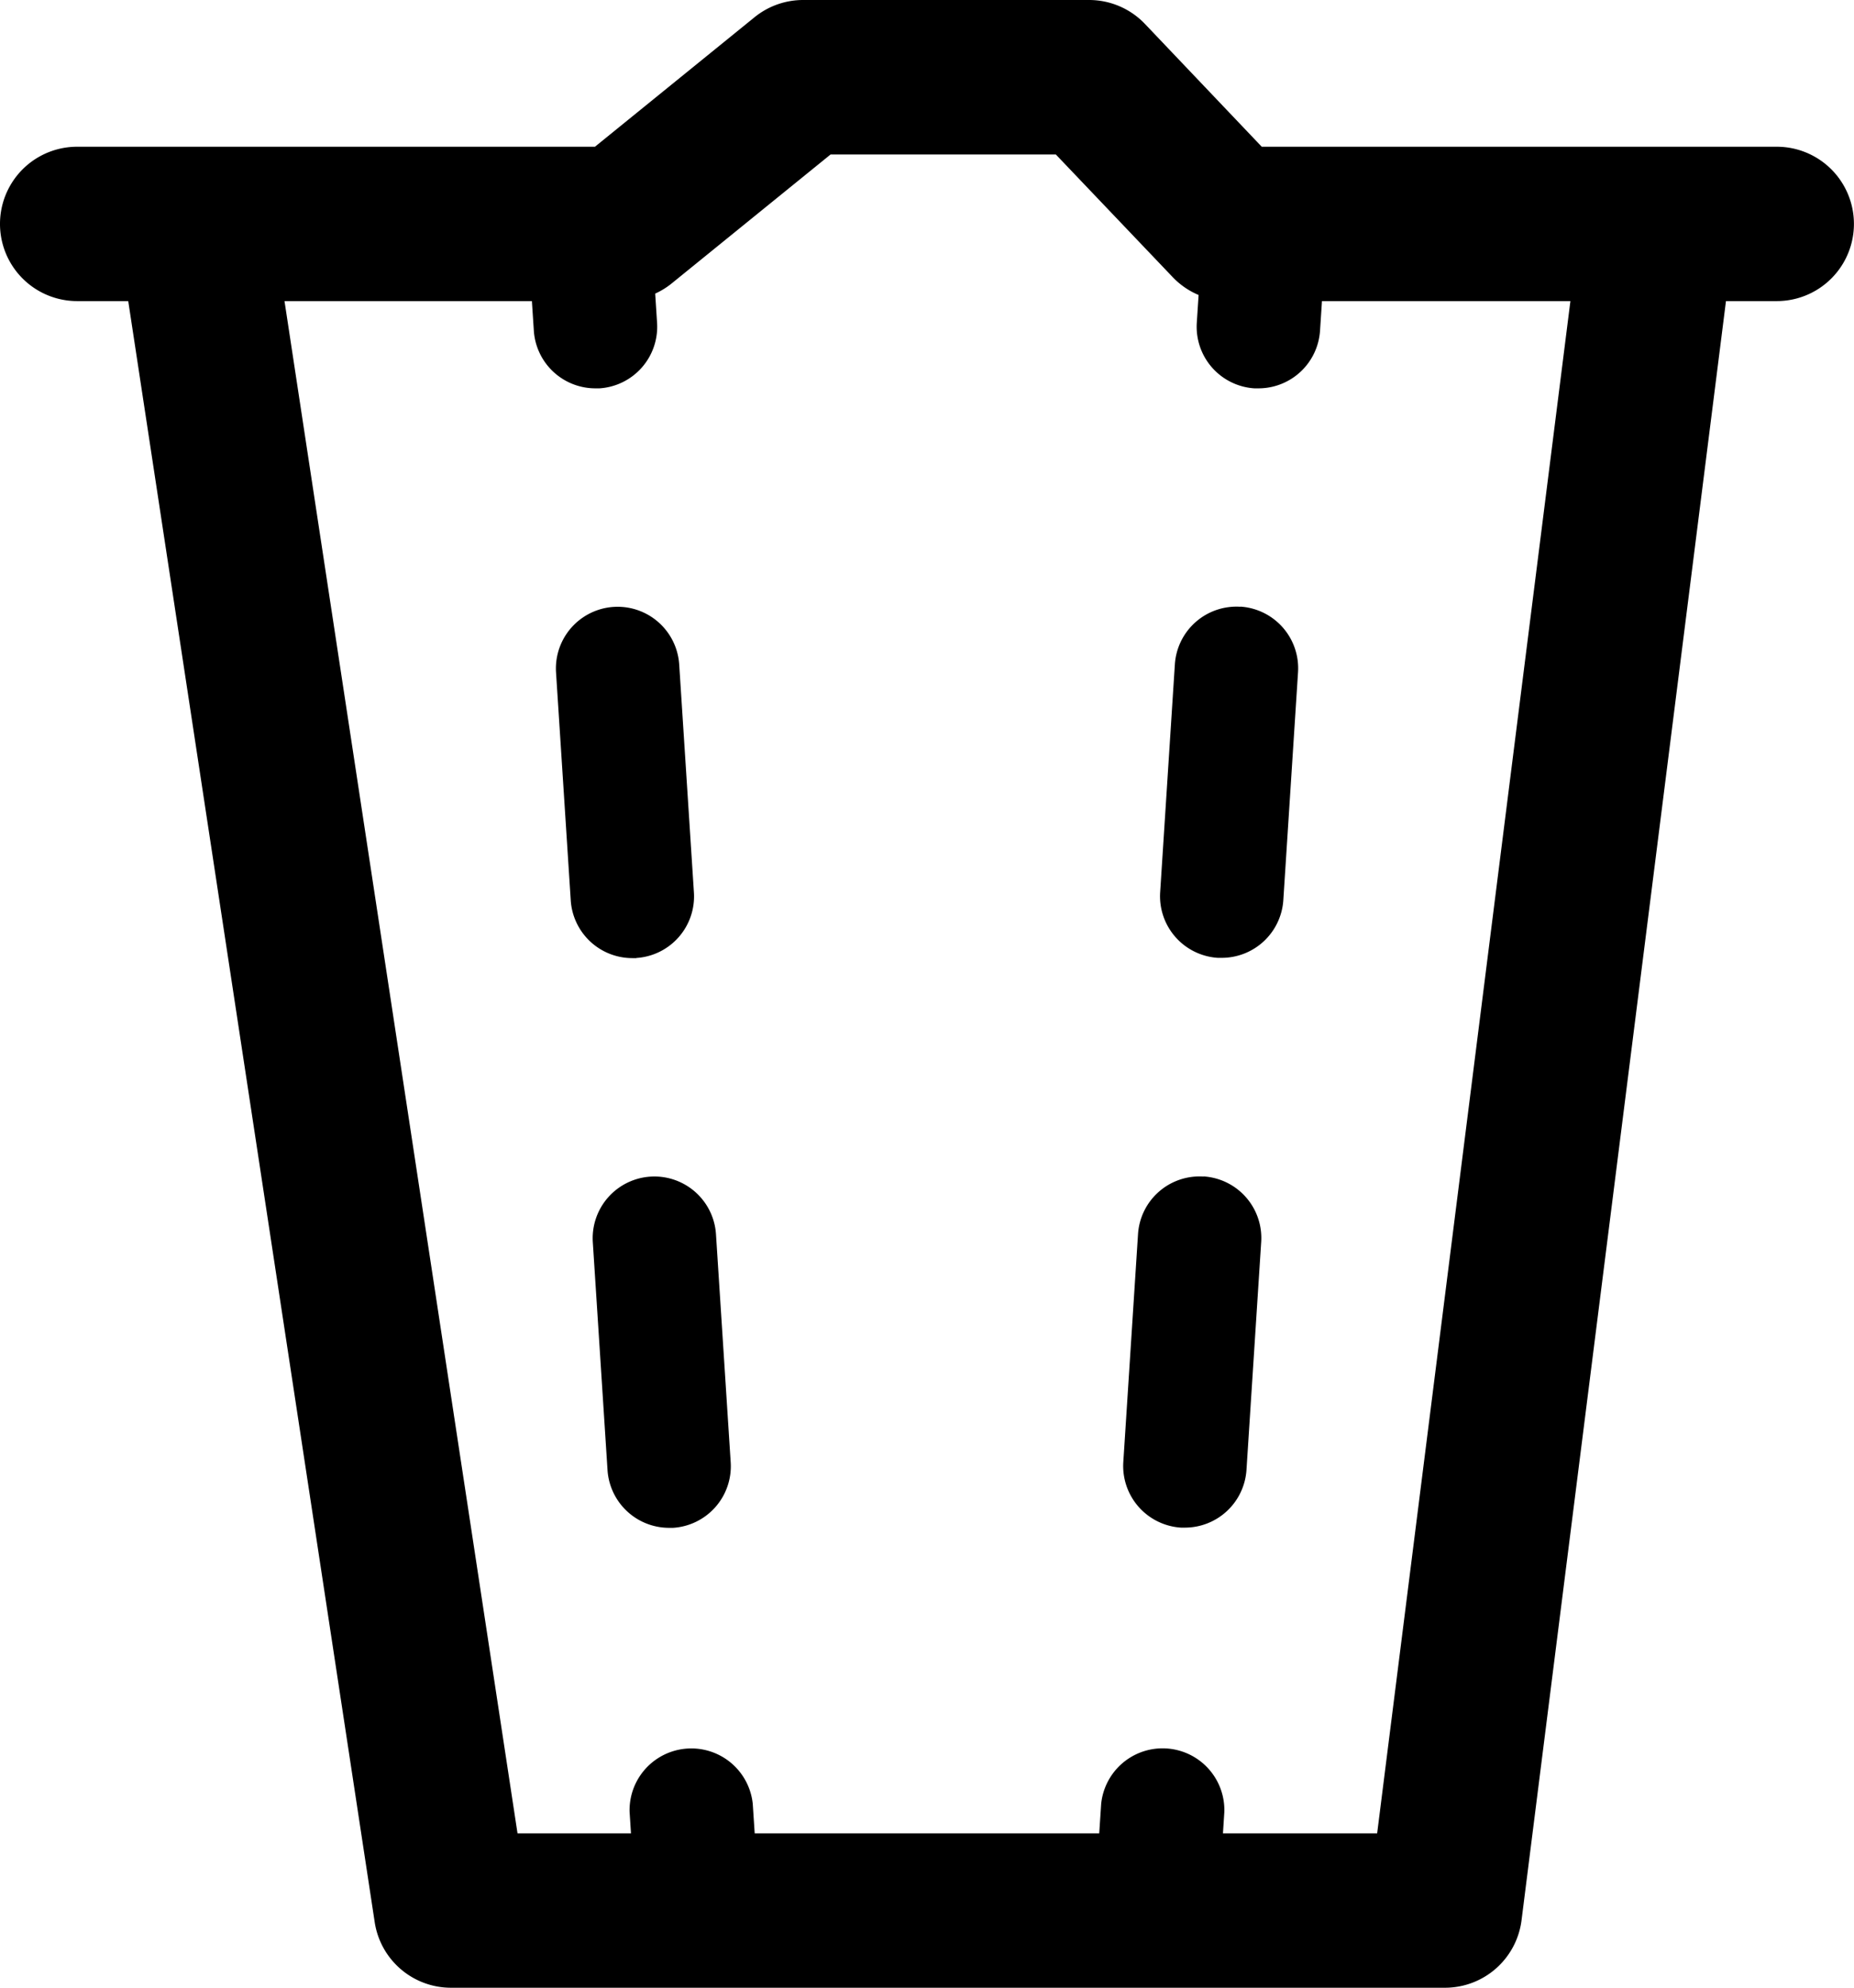 <svg fill="none" xmlns="http://www.w3.org/2000/svg" xmlns:xlink="http://www.w3.org/1999/xlink" id="trash" viewBox="0 0 26.718 28.639">
        <defs>
        <clipPath id="clip-path">
            <rect id="Rectangle_814" width="26.717" height="28.639"/>
        </clipPath>
        </defs>
        <path fill="#000" id="Tracé_293" d="M25.606,2.114H18.183L16.5.345a1.112,1.112,0,0,0-.8-.345H11.574a1.111,1.111,0,0,0-.7.248l-2.3,1.866H1.112a1.112,1.112,0,1,0,0,2.224h.736L5.4,27.694a1.112,1.112,0,0,0,1.1.944H20.827a1.112,1.112,0,0,0,1.1-.973L24.873,4.338h.732a1.112,1.112,0,0,0,0-2.224m-5.759,24.3H17.624l.02-.31a.89.89,0,0,0-1.775-.116l-.028.426H10.876l-.028-.425a.89.89,0,0,0-1.775.115l.02.31H7.458L4.1,4.338H7.665l.028.425a.889.889,0,0,0,.887.832l.059,0a.889.889,0,0,0,.83-.945l-.027-.42a1.108,1.108,0,0,0,.227-.138l2.3-1.866h3.247L16.9,3.993a1.109,1.109,0,0,0,.373.257l-.026.4a.889.889,0,0,0,.83.945l.059,0a.889.889,0,0,0,.887-.832l.028-.425h3.58Z" transform="translate(0 0)"/>
        <path fill="#000" id="Tracé_294" d="M59.388,115.161a.889.889,0,1,0-1.775.115l.212,3.283a.89.89,0,0,0,.887.832l.058,0a.889.889,0,0,0,.83-.945Z" transform="translate(-49.07 -97.379)"/>
        <path fill="#000" id="Tracé_295" d="M55.189,64.02a.889.889,0,0,0,.83-.945l-.212-3.283a.889.889,0,1,0-1.775.115l.212,3.283a.89.89,0,0,0,.887.832l.058,0" transform="translate(-46.019 -50.218)"/>
        <path fill="#000" id="Tracé_296" d="M110.335,114.331a.888.888,0,0,0-.945.83l-.212,3.283a.89.89,0,0,0,.83.945l.058,0a.89.89,0,0,0,.887-.832l.212-3.283a.889.889,0,0,0-.83-.945" transform="translate(-92.99 -97.38)"/>
        <path fill="#000" id="Tracé_297" d="M113.917,58.961a.889.889,0,0,0-.945.83l-.212,3.283a.89.89,0,0,0,.83.945l.058,0a.89.89,0,0,0,.887-.832l.212-3.283a.89.89,0,0,0-.83-.945" transform="translate(-96.041 -50.219)"/>
</svg>